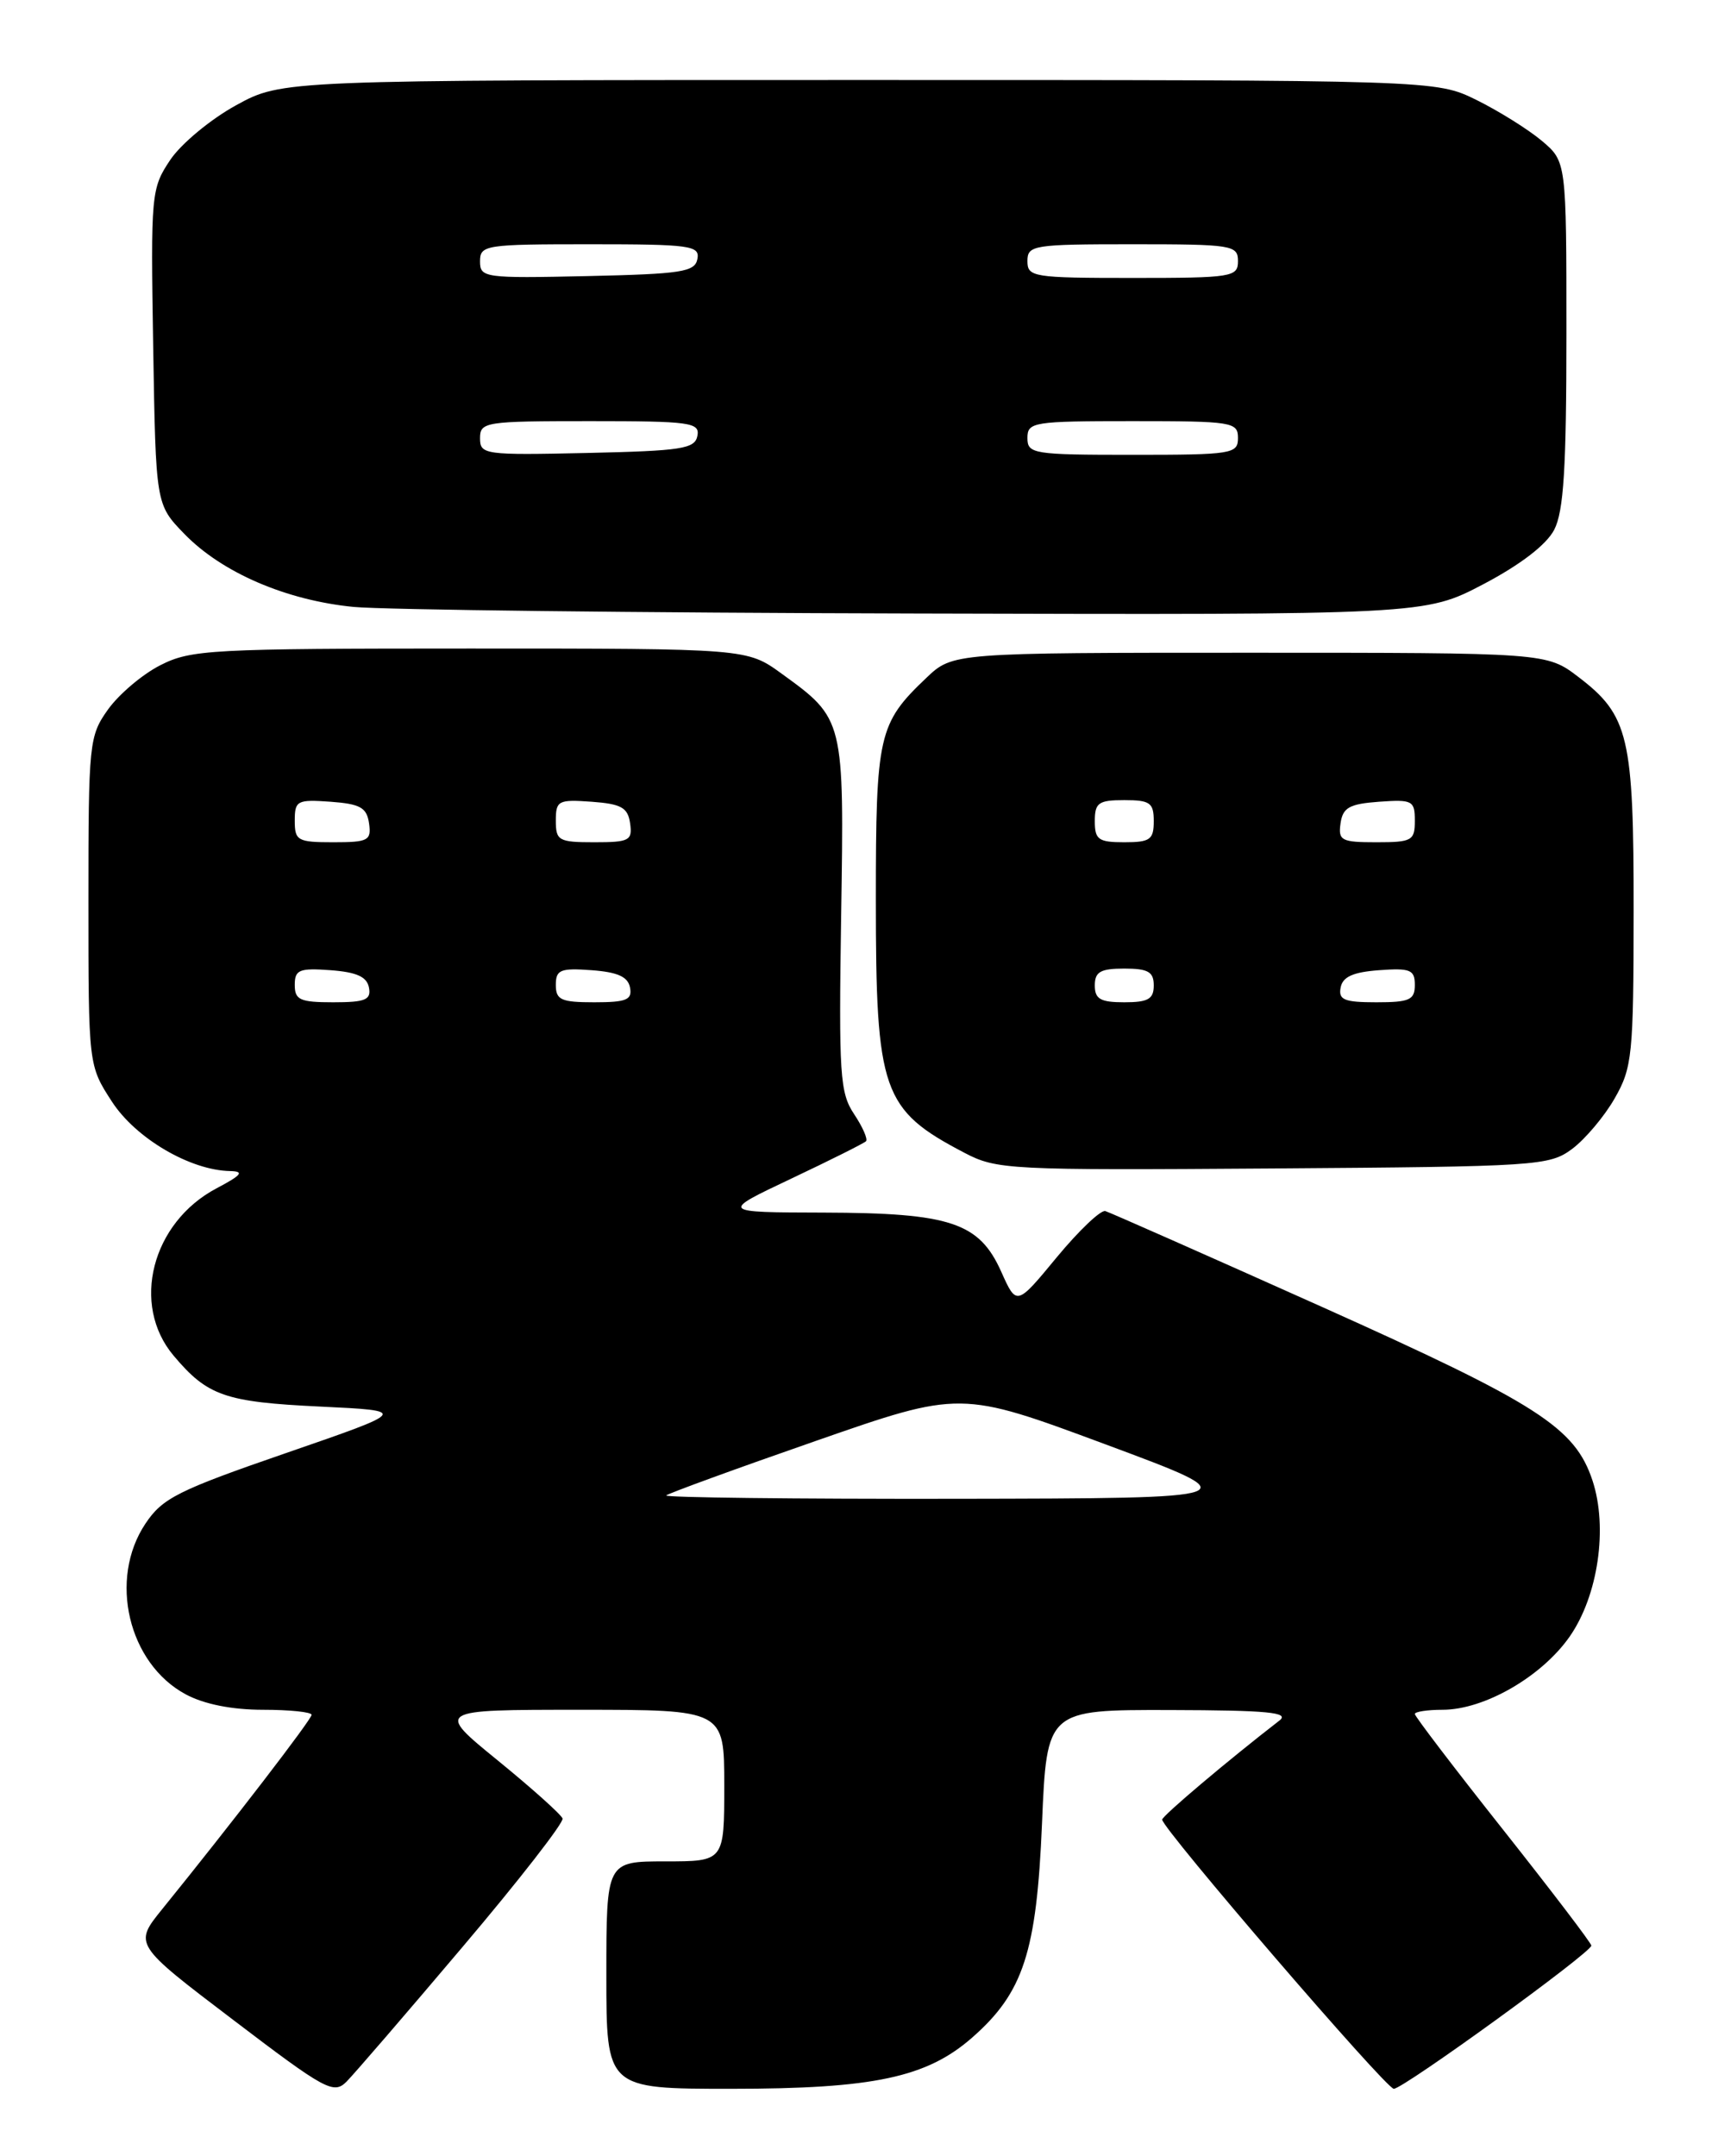 <?xml version="1.0" encoding="UTF-8" standalone="no"?>
<!DOCTYPE svg PUBLIC "-//W3C//DTD SVG 1.1//EN" "http://www.w3.org/Graphics/SVG/1.1/DTD/svg11.dtd" >
<svg xmlns="http://www.w3.org/2000/svg" xmlns:xlink="http://www.w3.org/1999/xlink" version="1.1" viewBox="0 0 204 256">
 <g >
 <path fill="currentColor"
d=" M 54.94 231.14 C 61.63 223.25 66.96 216.39 66.80 215.91 C 66.63 215.43 63.17 212.33 59.11 209.02 C 51.72 203.00 51.72 203.00 68.86 203.00 C 86.00 203.00 86.00 203.00 86.00 212.00 C 86.00 221.00 86.00 221.00 79.00 221.00 C 72.00 221.00 72.00 221.00 72.00 234.50 C 72.00 248.00 72.00 248.00 86.82 248.00 C 103.73 248.00 110.04 246.66 115.45 241.91 C 121.52 236.58 123.09 231.77 123.73 216.51 C 124.30 203.00 124.30 203.00 138.90 203.03 C 150.58 203.06 153.18 203.31 151.92 204.28 C 145.83 208.99 138.01 215.59 138.00 216.04 C 138.00 217.10 164.53 247.95 165.50 248.00 C 166.56 248.06 188.91 231.86 188.96 231.00 C 188.97 230.72 184.26 224.54 178.49 217.25 C 172.72 209.97 168.00 203.78 168.00 203.50 C 168.00 203.23 169.48 203.00 171.29 203.00 C 176.25 203.00 183.08 199.06 186.40 194.29 C 189.77 189.44 190.94 181.38 189.10 175.79 C 187.01 169.48 182.65 166.68 156.87 155.12 C 143.32 149.05 131.79 143.95 131.25 143.79 C 130.71 143.63 128.11 146.10 125.48 149.28 C 120.71 155.06 120.71 155.06 118.89 150.99 C 116.27 145.14 112.85 144.01 97.78 143.97 C 85.50 143.94 85.50 143.94 93.95 139.94 C 98.60 137.74 102.59 135.74 102.83 135.50 C 103.07 135.26 102.44 133.81 101.42 132.28 C 99.73 129.75 99.59 127.61 99.88 108.73 C 100.25 85.37 100.24 85.36 92.81 79.98 C 88.70 77.00 88.70 77.00 55.81 77.00 C 25.02 77.00 22.67 77.13 19.04 78.98 C 16.91 80.06 14.12 82.43 12.83 84.23 C 10.58 87.39 10.50 88.17 10.50 107.00 C 10.50 126.50 10.50 126.50 13.30 130.81 C 16.13 135.16 22.58 138.95 27.33 139.04 C 29.05 139.08 28.70 139.51 25.71 141.09 C 18.02 145.15 15.51 154.89 20.61 160.95 C 24.64 165.74 26.72 166.46 38.00 167.00 C 48.50 167.50 48.50 167.50 34.02 172.50 C 21.12 176.95 19.29 177.87 17.27 180.90 C 12.86 187.50 15.23 197.51 22.06 201.17 C 24.23 202.34 27.56 203.00 31.23 203.00 C 34.41 203.00 37.00 203.27 37.00 203.60 C 37.00 204.14 27.58 216.40 19.26 226.67 C 15.88 230.85 15.88 230.85 27.69 239.82 C 38.66 248.17 39.62 248.68 41.15 247.15 C 42.05 246.24 48.26 239.04 54.94 231.14 Z  M 186.68 136.41 C 188.23 135.25 190.51 132.55 191.73 130.41 C 193.82 126.76 193.97 125.29 193.98 108.22 C 194.00 87.47 193.41 84.94 187.43 80.38 C 183.65 77.50 183.65 77.50 148.39 77.50 C 113.13 77.50 113.13 77.50 109.98 80.50 C 104.31 85.89 104.00 87.25 104.00 106.83 C 104.00 129.62 104.74 131.75 114.50 136.86 C 118.35 138.88 119.71 138.95 151.18 138.73 C 182.59 138.51 183.97 138.42 186.68 136.41 Z  M 176.16 69.35 C 180.57 67.03 183.63 64.67 184.55 62.90 C 185.68 60.72 186.00 55.54 186.00 39.64 C 186.00 19.18 186.00 19.18 183.07 16.71 C 181.46 15.36 177.97 13.18 175.32 11.87 C 170.50 9.50 170.50 9.50 102.00 9.50 C 33.50 9.50 33.50 9.50 28.03 12.50 C 25.02 14.15 21.50 17.07 20.22 18.98 C 17.95 22.37 17.89 22.98 18.19 41.18 C 18.50 59.89 18.50 59.89 21.88 63.38 C 26.35 67.99 33.99 71.28 42.00 72.06 C 45.58 72.40 75.66 72.76 108.85 72.84 C 169.21 73.00 169.21 73.00 176.16 69.35 Z  M 79.11 177.55 C 79.36 177.31 87.32 174.40 96.81 171.10 C 114.05 165.09 114.05 165.09 131.28 171.49 C 148.50 177.89 148.50 177.89 113.58 177.95 C 94.38 177.98 78.87 177.80 79.11 177.55 Z  M 35.00 116.94 C 35.00 115.14 35.53 114.92 39.24 115.19 C 42.34 115.42 43.57 115.97 43.81 117.25 C 44.09 118.71 43.39 119.00 39.57 119.00 C 35.62 119.00 35.00 118.72 35.00 116.94 Z  M 66.00 116.94 C 66.00 115.14 66.53 114.92 70.24 115.19 C 73.34 115.42 74.57 115.97 74.81 117.25 C 75.09 118.71 74.39 119.00 70.57 119.00 C 66.62 119.00 66.00 118.72 66.00 116.94 Z  M 35.00 97.44 C 35.00 95.05 35.28 94.91 39.25 95.19 C 42.78 95.45 43.55 95.88 43.82 97.75 C 44.11 99.80 43.74 100.00 39.57 100.00 C 35.33 100.00 35.00 99.81 35.00 97.44 Z  M 66.00 97.44 C 66.00 95.05 66.28 94.91 70.25 95.19 C 73.78 95.45 74.55 95.88 74.82 97.75 C 75.11 99.80 74.74 100.00 70.57 100.00 C 66.33 100.00 66.00 99.81 66.00 97.44 Z  M 130.00 117.00 C 130.00 115.38 130.67 115.00 133.50 115.00 C 136.33 115.00 137.00 115.38 137.00 117.00 C 137.00 118.62 136.33 119.00 133.50 119.00 C 130.67 119.00 130.00 118.62 130.00 117.00 Z  M 159.19 117.25 C 159.43 115.97 160.66 115.42 163.76 115.19 C 167.47 114.92 168.00 115.14 168.00 116.94 C 168.00 118.72 167.38 119.00 163.43 119.00 C 159.61 119.00 158.91 118.71 159.19 117.25 Z  M 130.00 97.50 C 130.00 95.31 130.43 95.00 133.50 95.00 C 136.57 95.00 137.00 95.31 137.00 97.50 C 137.00 99.69 136.57 100.00 133.50 100.00 C 130.43 100.00 130.00 99.69 130.00 97.50 Z  M 159.18 97.75 C 159.45 95.88 160.22 95.45 163.75 95.19 C 167.72 94.91 168.00 95.05 168.00 97.44 C 168.00 99.81 167.67 100.00 163.43 100.00 C 159.26 100.00 158.89 99.80 159.18 97.75 Z  M 57.00 52.03 C 57.00 50.09 57.60 50.00 70.07 50.00 C 81.99 50.00 83.12 50.16 82.81 51.75 C 82.52 53.29 80.94 53.53 69.74 53.78 C 57.51 54.05 57.00 53.98 57.00 52.03 Z  M 122.00 52.00 C 122.00 50.11 122.67 50.00 134.50 50.00 C 146.33 50.00 147.00 50.11 147.00 52.00 C 147.00 53.89 146.33 54.00 134.50 54.00 C 122.67 54.00 122.00 53.89 122.00 52.00 Z  M 57.00 31.03 C 57.00 29.09 57.60 29.00 70.07 29.00 C 81.99 29.00 83.12 29.16 82.81 30.75 C 82.52 32.29 80.94 32.53 69.74 32.78 C 57.51 33.05 57.00 32.98 57.00 31.03 Z  M 122.00 31.00 C 122.00 29.11 122.67 29.00 134.50 29.00 C 146.33 29.00 147.00 29.11 147.00 31.00 C 147.00 32.89 146.33 33.00 134.50 33.00 C 122.67 33.00 122.00 32.89 122.00 31.00 Z "/>
</g>
</svg>